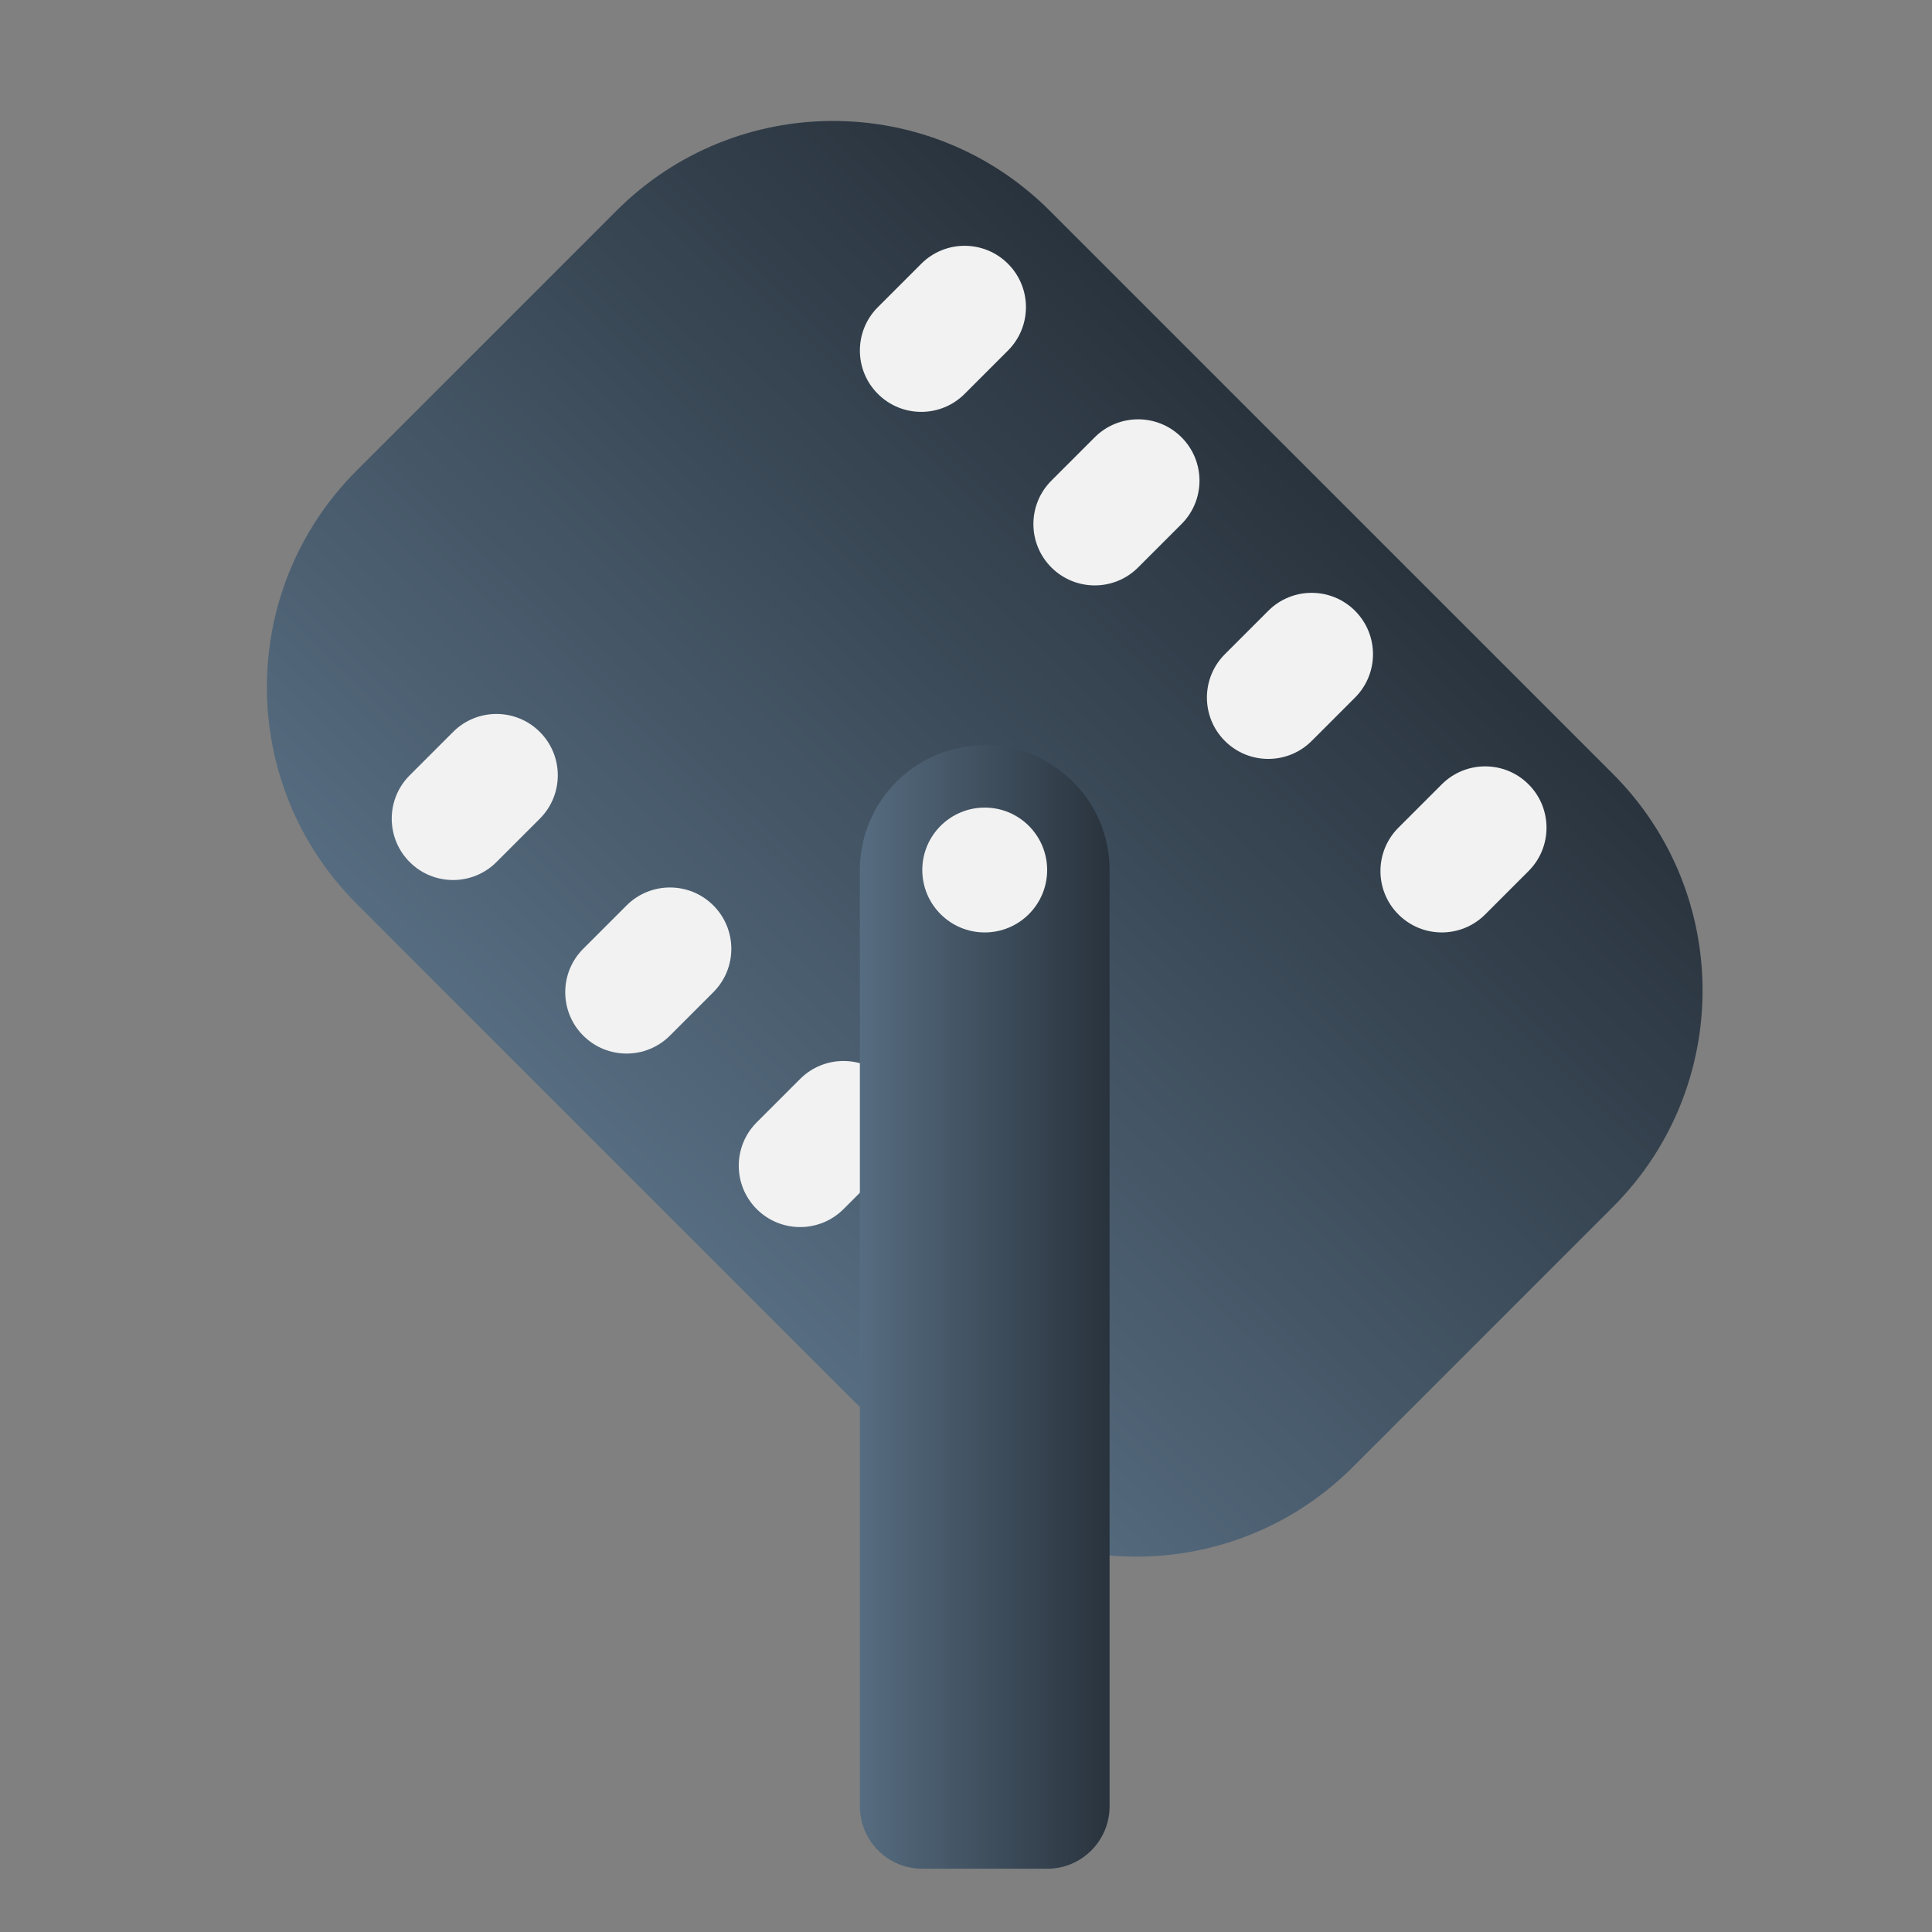<?xml version="1.0" encoding="UTF-8" standalone="no"?>
<svg
   width="62"
   height="62"
   viewBox="0 0 16.404 16.404"
   version="1.1"
   id="svg1114"
   inkscape:version="1.4 (e7c3feb100, 2024-10-09)"
   sodipodi:docname="podcast-amarok.svg"
   xmlns:inkscape="http://www.inkscape.org/namespaces/inkscape"
   xmlns:sodipodi="http://sodipodi.sourceforge.net/DTD/sodipodi-0.dtd"
   xmlns:xlink="http://www.w3.org/1999/xlink"
   xmlns="http://www.w3.org/2000/svg"
   xmlns:svg="http://www.w3.org/2000/svg"
   xmlns:rdf="http://www.w3.org/1999/02/22-rdf-syntax-ns#"
   xmlns:cc="http://creativecommons.org/ns#"
   xmlns:dc="http://purl.org/dc/elements/1.1/">
  <rect x="0" y="0" width="16.404" height="16.404" fill="#808080" stroke="none"/>
  <style
     type="text/css"
     id="current-color-scheme">.ColorScheme-Highlight { color:#5599ff; }
</style>
  <defs
     id="defs1108">
    <linearGradient
       id="linearGradient9"
       inkscape:collect="always">
      <stop
         style="stop-color:#566c80;stop-opacity:1;"
         offset="0"
         id="stop9" />
      <stop
         style="stop-color:#29333d;stop-opacity:1;"
         offset="1"
         id="stop10" />
    </linearGradient>
    <linearGradient
       id="linearGradient1167"
       x1="40.752"
       x2="40.752"
       y1="28.508"
       y2="17.206"
       gradientUnits="userSpaceOnUse">
      <stop
         style="stop-color:#84fb6e;stop-opacity:1"
         stop-color="#0ab816"
         offset="0"
         id="stop1163" />
      <stop
         style="stop-color:#0dd41a;stop-opacity:1"
         stop-color="#0cf36c"
         offset="1"
         id="stop1165" />
    </linearGradient>
    <linearGradient
       id="paint2_linear_77:3-7"
       x1="79.398"
       y1="-197.844"
       x2="82.901"
       y2="-199.978"
       gradientUnits="userSpaceOnUse"
       gradientTransform="matrix(1.925,0,0,1.731,-40.887,399.617)">
      <stop
         stop-color="#EBFAFF"
         stop-opacity="0.1"
         id="stop29-5-7"
         offset="0"
         style="stop-color:#c3c3c3;stop-opacity:1;" />
      <stop
         offset="1"
         stop-color="#70A9FF"
         stop-opacity="0.5"
         id="stop30-0-1"
         style="stop-color:#05c7ff;stop-opacity:0.8;" />
    </linearGradient>
    <linearGradient
       id="paint451_linear_890_11"
       x1="55"
       y1="461"
       x2="111"
       y2="517"
       gradientUnits="userSpaceOnUse"
       gradientTransform="matrix(0.094,0,0,0.094,-4.933,-43.297)">
      <stop
         offset="0.304"
         stop-color="#EFF2F6"
         id="stop1644"
         style="stop-color:#5599ff;stop-opacity:1" />
      <stop
         offset="1"
         stop-color="#B7C6CD"
         id="stop1645"
         style="stop-color:#b380ff;stop-opacity:1" />
    </linearGradient>
    <linearGradient
       id="paint452_linear_890_11"
       x1="107"
       y1="513"
       x2="67.656"
       y2="465.787"
       gradientUnits="userSpaceOnUse"
       gradientTransform="matrix(0.094,0,0,0.094,-4.933,-43.297)">
      <stop
         stop-color="#2E2E41"
         id="stop1646" />
      <stop
         offset="1"
         stop-color="#566C80"
         id="stop1647" />
    </linearGradient>
    <linearGradient
       id="paint453_linear_890_11"
       x1="61"
       y1="465"
       x2="65"
       y2="469"
       gradientUnits="userSpaceOnUse"
       gradientTransform="matrix(0.132,0,0,0.132,-5.008,-60.95)">
      <stop
         offset="0.236"
         stop-color="#F15700"
         id="stop1648" />
      <stop
         offset="0.856"
         stop-color="#FF0000"
         id="stop1649" />
    </linearGradient>
    <linearGradient
       id="paint454_linear_890_11"
       x1="71"
       y1="469"
       x2="67"
       y2="465"
       gradientUnits="userSpaceOnUse"
       gradientTransform="matrix(0.132,0,0,0.132,-5.008,-60.95)">
      <stop
         stop-color="#FF7E07"
         id="stop1650" />
      <stop
         offset="1"
         stop-color="#FFE607"
         id="stop1651" />
    </linearGradient>
    <linearGradient
       id="paint455_linear_890_11"
       x1="77"
       y1="469"
       x2="73"
       y2="465"
       gradientUnits="userSpaceOnUse"
       gradientTransform="matrix(0.132,0,0,0.132,-5.008,-60.95)">
      <stop
         stop-color="#089953"
         id="stop1652" />
      <stop
         offset="1"
         stop-color="#16D96F"
         id="stop1653" />
    </linearGradient>
    <linearGradient
       id="paint456_linear_890_11"
       x1="80"
       y1="486"
       x2="80"
       y2="492"
       gradientUnits="userSpaceOnUse"
       gradientTransform="matrix(0.094,0,0,0.094,-4.933,-43.297)">
      <stop
         offset="0.189"
         stop-color="#EFF2F6"
         id="stop1654" />
      <stop
         offset="0.85"
         stop-color="#B7C6CD"
         id="stop1655" />
    </linearGradient>
    <linearGradient
       id="paint457_linear_890_11"
       x1="82"
       y1="494"
       x2="82"
       y2="500"
       gradientUnits="userSpaceOnUse">
      <stop
         offset="0.189"
         stop-color="#EFF2F6"
         id="stop1656" />
      <stop
         offset="0.85"
         stop-color="#B7C6CD"
         id="stop1657" />
    </linearGradient>
    <linearGradient
       id="paint340_linear_890_11"
       x1="394.5"
       y1="573"
       x2="367"
       y2="590"
       gradientUnits="userSpaceOnUse">
      <stop
         offset="0.392"
         stop-color="#2E2E41"
         id="stop1422" />
      <stop
         offset="1"
         stop-color="#566C80"
         id="stop1423" />
    </linearGradient>
    <linearGradient
       id="paint341_linear_890_11"
       x1="379"
       y1="565"
       x2="401"
       y2="587"
       gradientUnits="userSpaceOnUse">
      <stop
         stop-color="#EFF2F6"
         id="stop1424" />
      <stop
         offset="1"
         stop-color="#B7C6CD"
         id="stop1425" />
    </linearGradient>
    <linearGradient
       id="paint345_linear_890_11"
       x1="364"
       y1="580"
       x2="386"
       y2="602"
       gradientUnits="userSpaceOnUse">
      <stop
         stop-color="#EFF2F6"
         id="stop1432" />
      <stop
         offset="1"
         stop-color="#B7C6CD"
         id="stop1433" />
    </linearGradient>
    <linearGradient
       id="paint349_linear_890_11"
       x1="387"
       y1="600.118"
       x2="379"
       y2="600.118"
       gradientUnits="userSpaceOnUse">
      <stop
         offset="0.24"
         stop-color="#2E2E41"
         id="stop1440" />
      <stop
         offset="1"
         stop-color="#566C80"
         id="stop1441"
         style="stop-color:#566c80;stop-opacity:1;" />
    </linearGradient>
    <linearGradient
       id="paint350_linear_890_11"
       x1="381"
       y1="583"
       x2="385"
       y2="587"
       gradientUnits="userSpaceOnUse">
      <stop
         stop-color="#EFF2F6"
         id="stop1442" />
      <stop
         offset="1"
         stop-color="#B7C6CD"
         id="stop1443" />
    </linearGradient>
    <linearGradient
       inkscape:collect="always"
       xlink:href="#paint345_linear_890_11"
       id="linearGradient8"
       gradientUnits="userSpaceOnUse"
       x1="364"
       y1="580"
       x2="386"
       y2="602" />
    <linearGradient
       inkscape:collect="always"
       xlink:href="#linearGradient9"
       id="linearGradient10"
       x1="370.423"
       y1="593.63"
       x2="392.268"
       y2="571.061"
       gradientUnits="userSpaceOnUse" />
    <linearGradient
       inkscape:collect="always"
       xlink:href="#linearGradient9"
       id="linearGradient12"
       x1="379"
       y1="599"
       x2="387"
       y2="599"
       gradientUnits="userSpaceOnUse" />
  </defs>
  <sodipodi:namedview
     id="base"
     pagecolor="#e2e2e2"
     bordercolor="#666666"
     borderopacity="1.0"
     inkscape:pageopacity="0"
     inkscape:pageshadow="2"
     inkscape:zoom="6.8765235"
     inkscape:cx="26.97584"
     inkscape:cy="23.412993"
     inkscape:document-units="px"
     inkscape:current-layer="layer1"
     inkscape:document-rotation="0"
     showgrid="false"
     units="px"
     inkscape:window-width="1920"
     inkscape:window-height="994"
     inkscape:window-x="0"
     inkscape:window-y="0"
     inkscape:window-maximized="1"
     inkscape:object-paths="true"
     inkscape:snap-grids="true"
     inkscape:snap-intersection-paths="true"
     inkscape:snap-smooth-nodes="true"
     inkscape:snap-midpoints="true"
     inkscape:showpageshadow="2"
     inkscape:pagecheckerboard="0"
     inkscape:deskcolor="#d1d1d1">
    <inkscape:grid
       id="grid2"
       units="px"
       originx="0"
       originy="0"
       spacingx="0.265"
       spacingy="0.265"
       empcolor="#0099e5"
       empopacity="0.302"
       color="#0099e5"
       opacity="0.149"
       empspacing="5"
       dotted="false"
       gridanglex="30"
       gridanglez="30"
       visible="false" />
  </sodipodi:namedview>
  <g
     inkscape:label="Layer 1"
     inkscape:groupmode="layer"
     id="layer1">
    <g
       id="g2275"
       transform="matrix(0.265,0,0,0.265,-93.134,-147.638)">
      <g
         id="g2274">
        <path
           d="m 385.082,563.875 c -3.833,-3.833 -10.047,-3.833 -13.88,0 l -8.327,8.327 c -3.833,3.833 -3.833,10.047 0,13.88 l 18.043,18.043 c 3.833,3.833 10.047,3.833 13.88,0 l 8.327,-8.327 c 3.833,-3.833 3.833,-10.047 0,-13.88 z"
           id="path331"
           style="fill:url(#linearGradient10)" />
        <path
           d="m 379.576,566.966 c -0.768,0.767 -0.768,2.012 0,2.779 0.767,0.768 2.012,0.768 2.78,0 l 1.389,-1.389 c 0.768,-0.768 0.768,-2.013 0,-2.78 -0.767,-0.768 -2.012,-0.768 -2.779,0 z"
           id="path332"
           style="fill:#f2f2f2;fill-opacity:1" />
        <path
           d="m 385.135,572.525 c -0.767,0.768 -0.767,2.012 0,2.78 0.768,0.768 2.013,0.768 2.78,0 l 1.39,-1.39 c 0.768,-0.767 0.768,-2.012 0,-2.78 -0.768,-0.767 -2.012,-0.767 -2.78,0 z"
           id="path333"
           style="fill:#f2f2f2;fill-opacity:1" />
        <path
           d="m 390.695,580.865 c -0.768,-0.768 -0.768,-2.013 0,-2.78 l 1.39,-1.39 c 0.767,-0.768 2.012,-0.768 2.78,0 0.767,0.768 0.767,2.012 0,2.78 l -1.39,1.39 c -0.768,0.767 -2.012,0.767 -2.78,0 z"
           id="path334"
           style="fill:#f2f2f2;fill-opacity:1" />
        <path
           d="m 396.255,583.644 c -0.768,0.768 -0.768,2.013 0,2.78 0.767,0.768 2.012,0.768 2.779,0 l 1.39,-1.39 c 0.768,-0.767 0.768,-2.012 0,-2.779 -0.767,-0.768 -2.012,-0.768 -2.78,0 z"
           id="path335"
           style="fill:#f2f2f2;fill-opacity:1" />
        <path
           d="m 365.966,580.576 c 0.767,-0.768 2.012,-0.768 2.779,0 0.768,0.767 0.768,2.012 0,2.78 l -1.389,1.389 c -0.768,0.768 -2.013,0.768 -2.78,0 -0.768,-0.767 -0.768,-2.012 0,-2.779 z"
           id="path336"
           style="fill:#f2f2f2;fill-opacity:1" />
        <path
           d="m 371.525,586.135 c 0.768,-0.767 2.012,-0.767 2.78,0 0.768,0.768 0.768,2.013 0,2.78 l -1.39,1.39 c -0.767,0.768 -2.012,0.768 -2.78,0 -0.767,-0.768 -0.767,-2.012 0,-2.78 z"
           id="path337"
           style="fill:#f2f2f2;fill-opacity:1" />
        <path
           d="m 379.865,591.695 c -0.768,-0.768 -2.013,-0.768 -2.78,0 l -1.39,1.39 c -0.768,0.767 -0.768,2.012 0,2.78 0.768,0.767 2.012,0.767 2.78,0 l 1.39,-1.39 c 0.767,-0.768 0.767,-2.012 0,-2.78 z"
           id="path338"
           style="fill:#f2f2f2;fill-opacity:1" />
        <path
           d="m 382.644,597.255 c 0.768,-0.768 2.013,-0.768 2.78,0 0.768,0.767 0.768,2.012 0,2.779 l -1.39,1.39 c -0.767,0.768 -2.012,0.768 -2.779,0 -0.768,-0.767 -0.768,-2.012 0,-2.78 z"
           fill="url(#paint348_linear_890_11)"
           id="path339"
           style="fill:url(#linearGradient8)" />
        <path
           d="m 379,585 c 0,-2.209 1.791,-4 4,-4 2.209,0 4,1.791 4,4 v 30 c 0,1.105 -0.895,2 -2,2 h -4 c -1.105,0 -2,-0.895 -2,-2 z"
           id="path340"
           style="fill:url(#linearGradient12)" />
        <circle
           cx="383"
           cy="585"
           r="2"
           id="circle340"
           style="fill:#f2f2f2;fill-opacity:1" />
      </g>
    </g>
  </g>
</svg>
